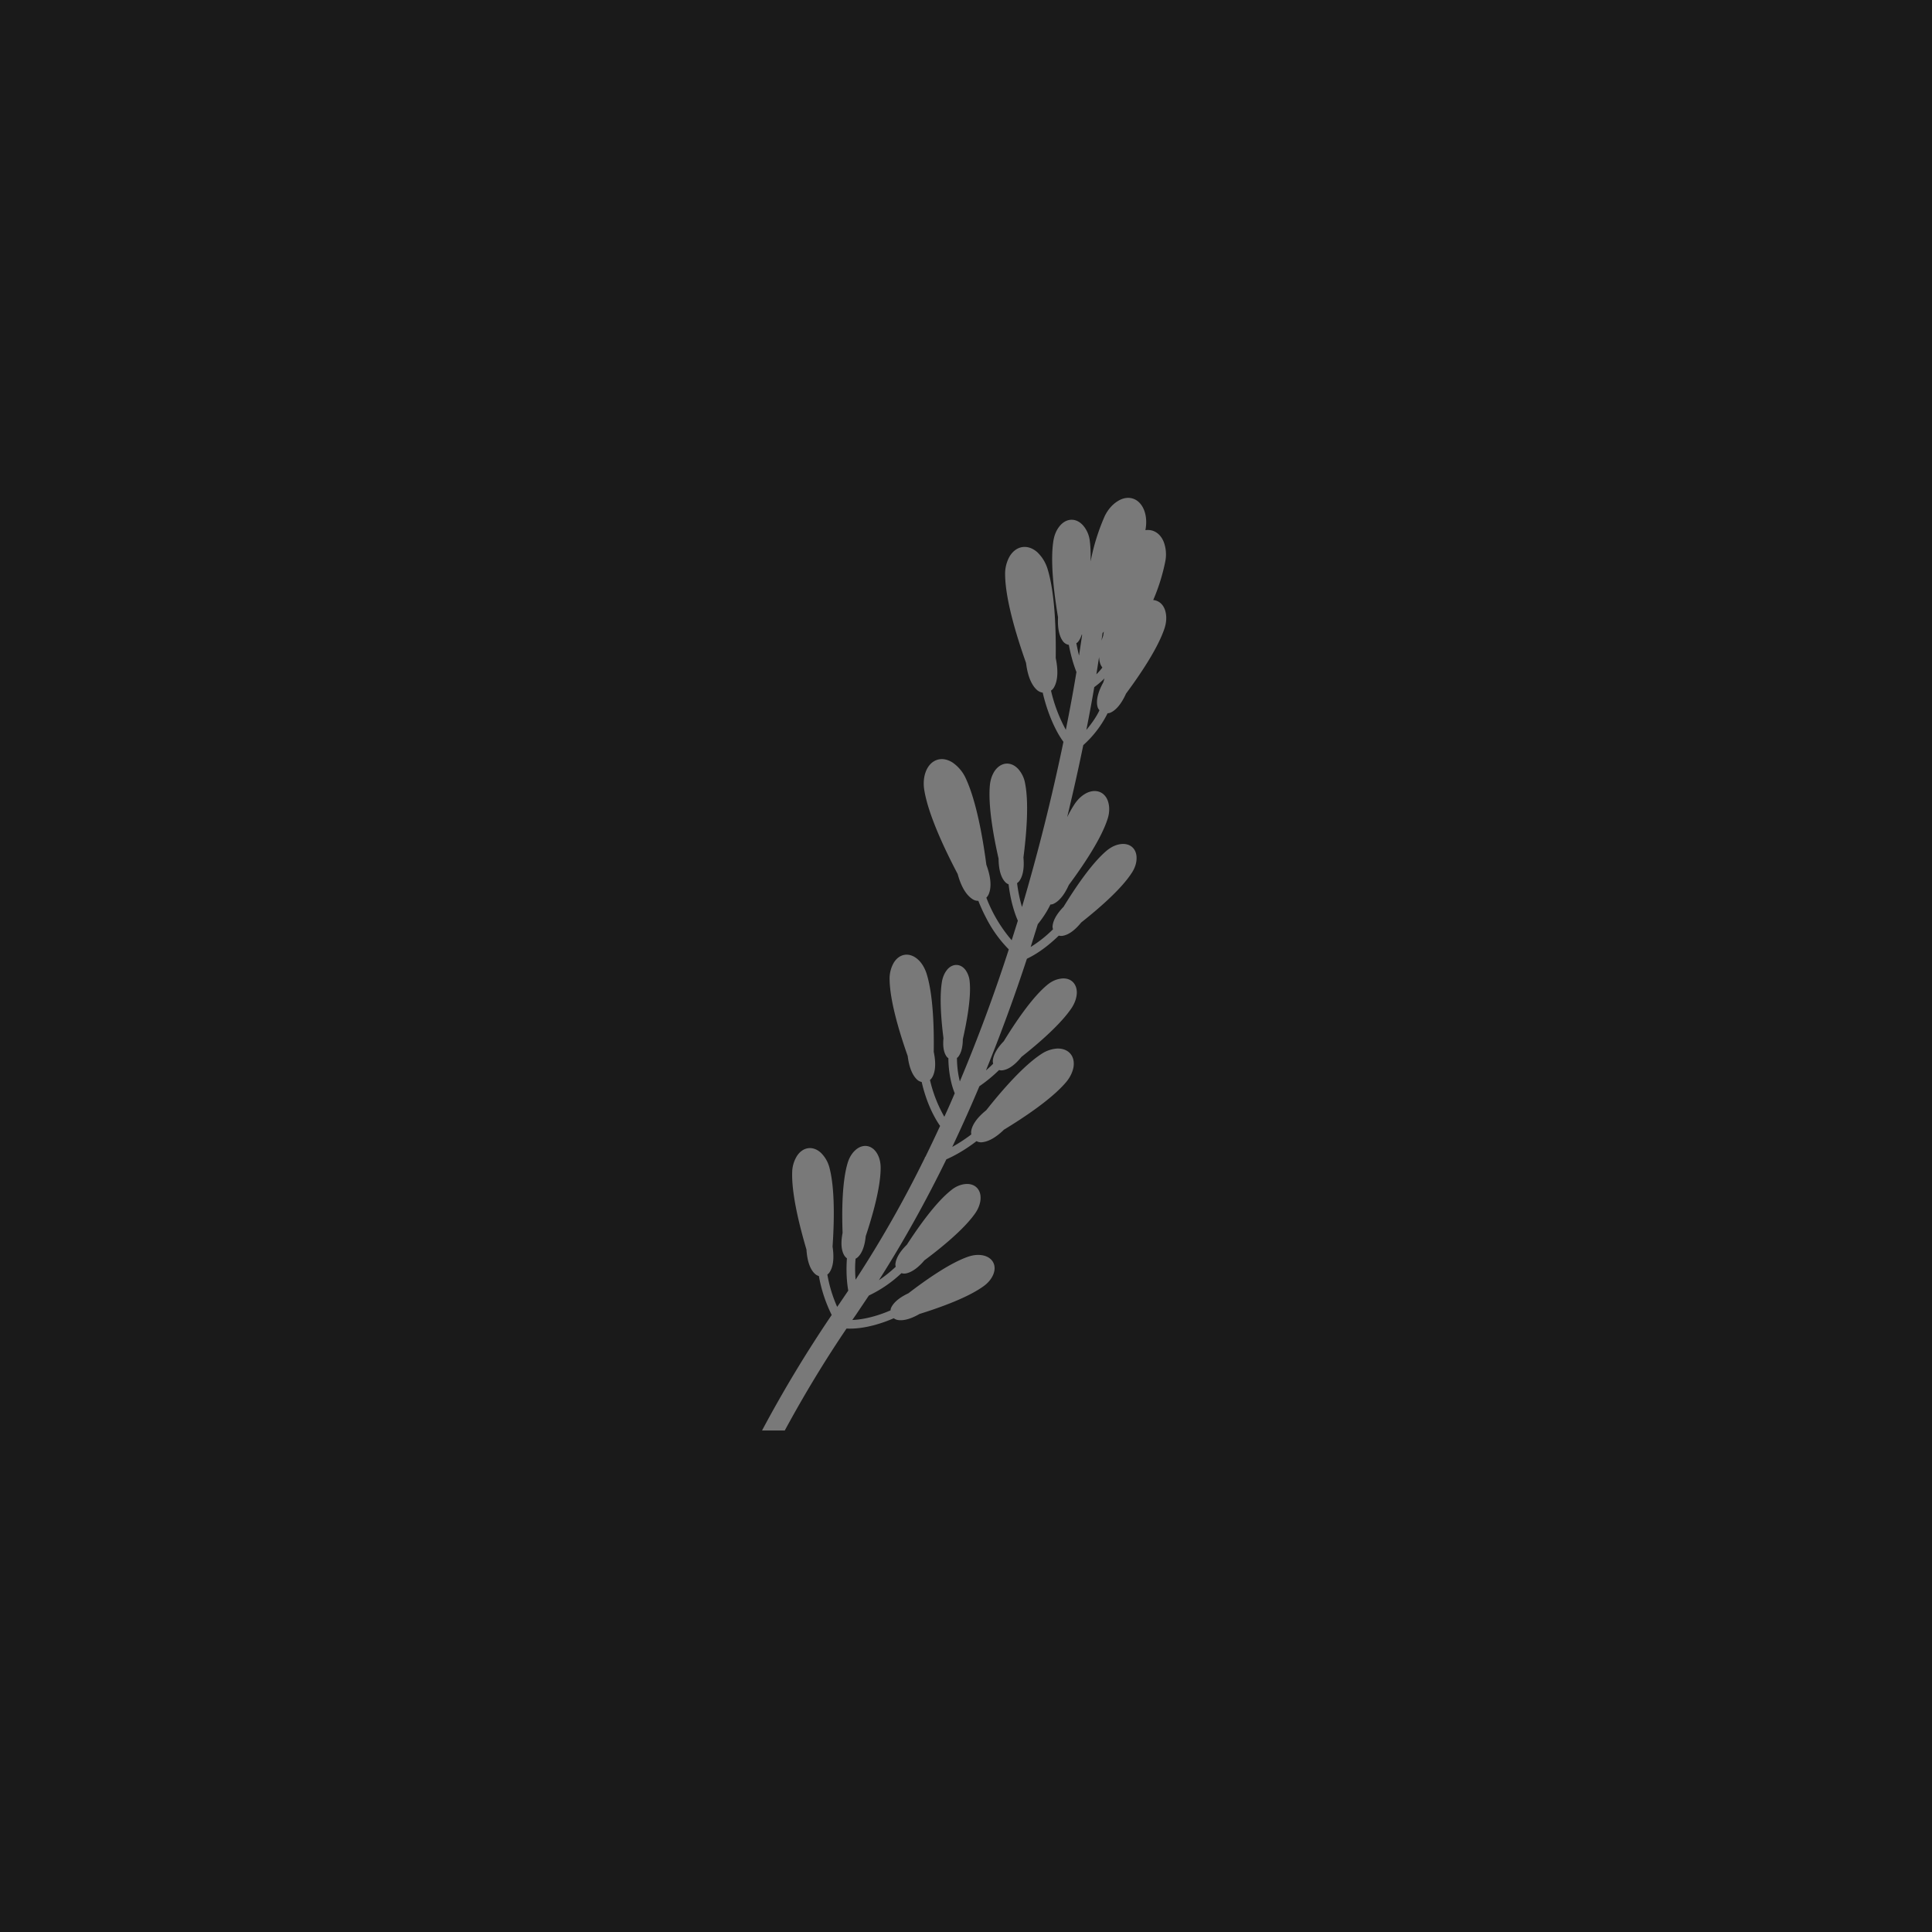 <svg xmlns="http://www.w3.org/2000/svg" xml:space="preserve" width="1500" height="1500" viewBox="0 0 1500 1500" data-version="1" data-id="lg_HMlZoktsMCgzyp3l5I" x="0" y="0"><rect width="1500" height="1500" id="background" stroke="transparent" fill="#1a1a1a"></rect><g id="outer-wrapper" data-padding="20" transform="matrix(6.024,0,0,6.024,-3768.072,-3768.072)"><g id="inner-wrapper" transform="matrix(0.722,0,0,0.722,10,23.056)"><path fill="#797979" d="M1050.217 961.744Q1050.475 961.744 1050.733 961.641C1051.541 961.28 1052.556 960.368 1053.519 958.235C1055.979 954.915 1059.229 950.135 1060.399 946.539C1060.726 945.542 1060.777 944.527 1060.571 943.667C1060.279 942.394 1059.436 941.637 1058.369 941.534A34.4 34.4 0 0 0 1060.537 934.568A6.36 6.36 0 0 0 1060.244 931.163C1059.625 929.615 1058.352 928.858 1056.976 929.064L1057.011 928.841C1057.217 927.619 1057.114 926.415 1056.718 925.435C1055.858 923.337 1053.88 922.683 1051.971 923.921Q1050.595 924.799 1049.735 926.501A37.8 37.8 0 0 0 1047.189 934.654C1047.224 933.347 1047.189 932.091 1047.052 931.025A5.16 5.16 0 0 0 1045.951 928.342C1044.73 926.845 1042.941 926.828 1041.703 928.29Q1040.808 929.357 1040.55 930.956C1039.948 934.74 1040.688 940.519 1041.376 944.63C1041.256 946.987 1041.754 948.277 1042.322 948.982Q1042.735 949.446 1043.302 949.532C1043.595 951.08 1044.025 952.783 1044.661 954.382Q1043.956 958.752 1042.769 964.702A27.5 27.5 0 0 1 1040.12 957.702Q1040.464 957.479 1040.67 957.1C1041.187 956.189 1041.53 954.589 1040.963 951.889C1041.032 946.987 1040.825 940.124 1039.467 935.859A6.9 6.9 0 0 0 1037.643 932.969C1035.923 931.489 1033.859 931.833 1032.707 933.794A6.36 6.36 0 0 0 1031.933 937.114C1032.002 941.586 1034.031 948.156 1035.665 952.766C1036.009 955.518 1036.835 956.894 1037.626 957.599Q1038.091 957.995 1038.641 958.063C1038.985 959.56 1039.741 962.277 1041.135 964.909Q1041.651 965.889 1042.339 966.853A367 367 0 0 1 1034.943 996.333A26 26 0 0 1 1034.066 992.068Q1034.272 991.93 1034.444 991.724C1034.96 991.036 1035.407 989.763 1035.201 987.493C1035.717 983.485 1036.216 977.861 1035.493 974.249A5.16 5.16 0 0 0 1034.289 971.72C1033.034 970.344 1031.314 970.413 1030.179 971.892C1029.663 972.58 1029.319 973.526 1029.215 974.541C1028.855 978.221 1029.869 983.777 1030.763 987.699C1030.781 989.987 1031.331 991.208 1031.916 991.844Q1032.191 992.154 1032.552 992.274C1032.707 993.65 1033.12 996.282 1034.203 998.776L1033.103 1002.267A25.8 25.8 0 0 1 1028.579 994.665Q1028.854 994.407 1029.026 993.977C1029.422 993.014 1029.542 991.397 1028.579 988.783C1027.943 983.933 1026.756 977.173 1024.795 973.131A6.9 6.9 0 0 0 1022.559 970.551C1020.667 969.329 1018.672 969.966 1017.812 972.064C1017.416 973.027 1017.296 974.231 1017.502 975.47C1018.225 979.89 1021.166 986.082 1023.453 990.434V990.417C1024.176 993.1 1025.208 994.338 1026.103 994.923Q1026.601 995.25 1027.151 995.233C1027.461 996.023 1027.943 997.159 1028.631 998.449A22.4 22.4 0 0 0 1032.587 1003.901A296 296 0 0 1 1023.849 1027.465C1023.402 1025.745 1023.333 1024.077 1023.333 1023.269L1023.488 1023.165C1023.935 1022.649 1024.365 1021.703 1024.382 1019.932C1025.07 1016.87 1025.896 1012.536 1025.603 1009.646A4.13 4.13 0 0 0 1024.863 1007.582C1024.003 1006.43 1022.628 1006.378 1021.665 1007.427Q1020.977 1008.219 1020.701 1009.405C1020.151 1012.243 1020.529 1016.629 1020.925 1019.76C1020.753 1021.531 1021.097 1022.512 1021.51 1023.062Q1021.613 1023.2 1021.802 1023.32C1021.802 1024.49 1021.957 1027.19 1022.937 1029.581Q1022.043 1031.697 1021.08 1033.778A24 24 0 0 1 1018.517 1027.208A1.7 1.7 0 0 0 1018.913 1026.743C1019.377 1025.952 1019.687 1024.559 1019.188 1022.185V1022.202C1019.257 1017.919 1019.085 1011.917 1017.898 1008.184C1017.554 1007.152 1017.003 1006.241 1016.315 1005.656C1014.819 1004.349 1013.013 1004.641 1012.015 1006.344A5.7 5.7 0 0 0 1011.31 1009.268C1011.362 1013.172 1013.116 1018.9 1014.544 1022.942C1014.836 1025.35 1015.576 1026.571 1016.264 1027.19C1016.486 1027.38 1016.752 1027.51 1017.038 1027.569C1017.33 1028.876 1018.001 1031.319 1019.257 1033.657Q1019.738 1034.569 1020.323 1035.412Q1019.05 1038.164 1017.691 1040.95H1017.623V1041.053A203 203 0 0 1 1005.239 1062.863C1005.101 1061.315 1005.153 1059.905 1005.239 1059.113Q1005.411 1059.027 1005.583 1058.89C1006.202 1058.34 1006.838 1057.239 1007.045 1055.106C1008.249 1051.494 1009.728 1046.334 1009.711 1042.859C1009.711 1041.879 1009.47 1040.967 1009.04 1040.279C1008.128 1038.783 1006.494 1038.559 1005.204 1039.729Q1004.258 1040.589 1003.828 1041.999C1002.813 1045.353 1002.779 1050.703 1002.917 1054.504C1002.504 1056.619 1002.797 1057.841 1003.227 1058.546Q1003.415 1058.838 1003.691 1059.045C1003.605 1060.215 1003.519 1062.485 1003.931 1064.807L1002.383 1067.094L1001.953 1067.714A24 24 0 0 1 1000.199 1061.934Q1000.457 1061.762 1000.612 1061.504C1001.128 1060.713 1001.489 1059.354 1001.128 1056.946V1056.963C1001.42 1052.698 1001.575 1046.678 1000.578 1042.893A5.7 5.7 0 0 0 999.115 1040.279C997.705 1038.903 995.865 1039.109 994.781 1040.761A5.7 5.7 0 0 0 993.921 1043.633C993.783 1047.538 995.245 1053.351 996.467 1057.479C996.621 1059.887 997.275 1061.143 997.946 1061.779C998.152 1061.983 998.406 1062.131 998.686 1062.209A25.8 25.8 0 0 0 1000.973 1069.159A227 227 0 0 0 988.537 1089.781H992.597Q997.808 1080.166 1003.622 1071.583C1007.01 1071.755 1010.536 1070.413 1012.05 1069.743Q1012.325 1069.949 1012.669 1070.035C1013.477 1070.207 1014.733 1070.07 1016.608 1069.003H1016.573C1020.22 1067.868 1025.259 1066.079 1028.097 1064.015Q1029.301 1063.138 1029.8 1061.969C1030.488 1060.352 1029.731 1058.907 1028.011 1058.529Q1026.773 1058.271 1025.345 1058.752C1022.043 1059.887 1017.691 1062.966 1014.665 1065.288C1012.721 1066.2 1011.895 1067.163 1011.568 1067.903Q1011.482 1068.109 1011.482 1068.333C1010.278 1068.866 1007.457 1069.949 1004.654 1070.053L1005.29 1069.141L1007.612 1065.684A22.4 22.4 0 0 0 1013.426 1061.694Q1013.736 1061.797 1014.114 1061.762C1014.905 1061.642 1016.057 1061.109 1017.468 1059.475H1017.433C1020.495 1057.205 1024.657 1053.815 1026.635 1050.943C1027.185 1050.135 1027.495 1049.258 1027.547 1048.449C1027.65 1046.695 1026.463 1045.577 1024.709 1045.801C1023.901 1045.904 1023.041 1046.265 1022.301 1046.884C1019.549 1049.051 1016.471 1053.42 1014.389 1056.619C1012.859 1058.116 1012.411 1059.303 1012.342 1060.111Q1012.342 1060.351 1012.411 1060.541A23.4 23.4 0 0 1 1009.401 1062.949C1013.873 1055.931 1017.881 1048.673 1021.441 1041.38C1023.797 1040.348 1025.775 1038.938 1026.825 1038.13C1027.083 1038.27 1027.373 1038.34 1027.667 1038.336C1028.597 1038.284 1029.921 1037.82 1031.675 1036.134H1031.641C1035.304 1033.915 1040.309 1030.579 1042.838 1027.569C1043.543 1026.726 1043.99 1025.779 1044.145 1024.869C1044.437 1022.925 1043.233 1021.549 1041.238 1021.6A5.7 5.7 0 0 0 1038.418 1022.563C1035.132 1024.696 1031.211 1029.254 1028.562 1032.608C1026.67 1034.139 1026.033 1035.395 1025.879 1036.306A1.7 1.7 0 0 0 1025.896 1036.926C1025.191 1037.476 1023.969 1038.336 1022.49 1039.161Q1025.07 1033.709 1027.34 1028.325A26 26 0 0 0 1030.85 1025.435Q1031.176 1025.539 1031.537 1025.47C1032.346 1025.35 1033.481 1024.782 1034.857 1023.08C1037.867 1020.706 1041.943 1017.197 1043.87 1014.256Q1044.661 1012.983 1044.73 1011.71C1044.781 1009.939 1043.543 1008.838 1041.806 1009.13Q1040.533 1009.32 1039.398 1010.283C1036.698 1012.536 1033.705 1017.008 1031.692 1020.293C1030.196 1021.841 1029.766 1023.045 1029.732 1023.871Q1029.732 1024.094 1029.8 1024.301Q1029.336 1024.782 1028.51 1025.505A306 306 0 0 0 1035.82 1005.57C1038.4 1004.349 1040.516 1002.405 1041.513 1001.442Q1041.857 1001.528 1042.201 1001.476C1043.027 1001.339 1044.162 1000.771 1045.538 999.068L1045.504 999.103C1048.531 996.712 1052.624 993.203 1054.534 990.245C1055.084 989.419 1055.377 988.525 1055.394 987.716C1055.463 985.927 1054.224 984.844 1052.47 985.119Q1051.231 985.309 1050.062 986.271C1047.379 988.525 1044.386 992.997 1042.373 996.281C1040.86 997.847 1040.43 999.034 1040.395 999.877Q1040.413 1000.083 1040.481 1000.307A22.4 22.4 0 0 1 1036.491 1003.471L1037.764 999.395C1038.796 998.122 1039.535 996.901 1040.017 995.886Q1040.275 995.886 1040.533 995.783C1041.359 995.405 1042.373 994.493 1043.319 992.36V992.377C1045.779 989.057 1049.029 984.277 1050.199 980.681C1050.543 979.684 1050.595 978.669 1050.389 977.809C1049.959 975.951 1048.376 975.16 1046.622 975.917Q1045.383 976.485 1044.437 977.809Q1043.715 978.875 1043.01 980.286Q1044.678 973.337 1045.882 967.437A18.9 18.9 0 0 0 1050.217 961.761M1049.322 947.451L1049.546 947.159L1049.443 947.881L1049.133 948.775ZM1048.703 951.717Q1048.755 952.542 1048.978 953.075Q1049.116 953.351 1049.288 953.591Q1048.875 954.141 1048.221 954.795ZM1047.843 957.083Q1048.927 956.292 1049.666 955.518L1049.46 956.223C1048.325 958.287 1048.204 959.646 1048.41 960.523Q1048.497 960.919 1048.772 961.211Q1048.049 962.776 1046.432 964.72Q1047.258 960.54 1047.843 957.083M1045.125 951.459Q1044.85 950.323 1044.644 949.239Q1044.816 949.154 1044.936 949.016Q1045.332 948.552 1045.624 947.675L1045.676 947.778Z "></path></g><rect width="72" height="166" x="714" y="667" id="space-saver" fill="transparent" stroke="transparent"></rect></g></svg>